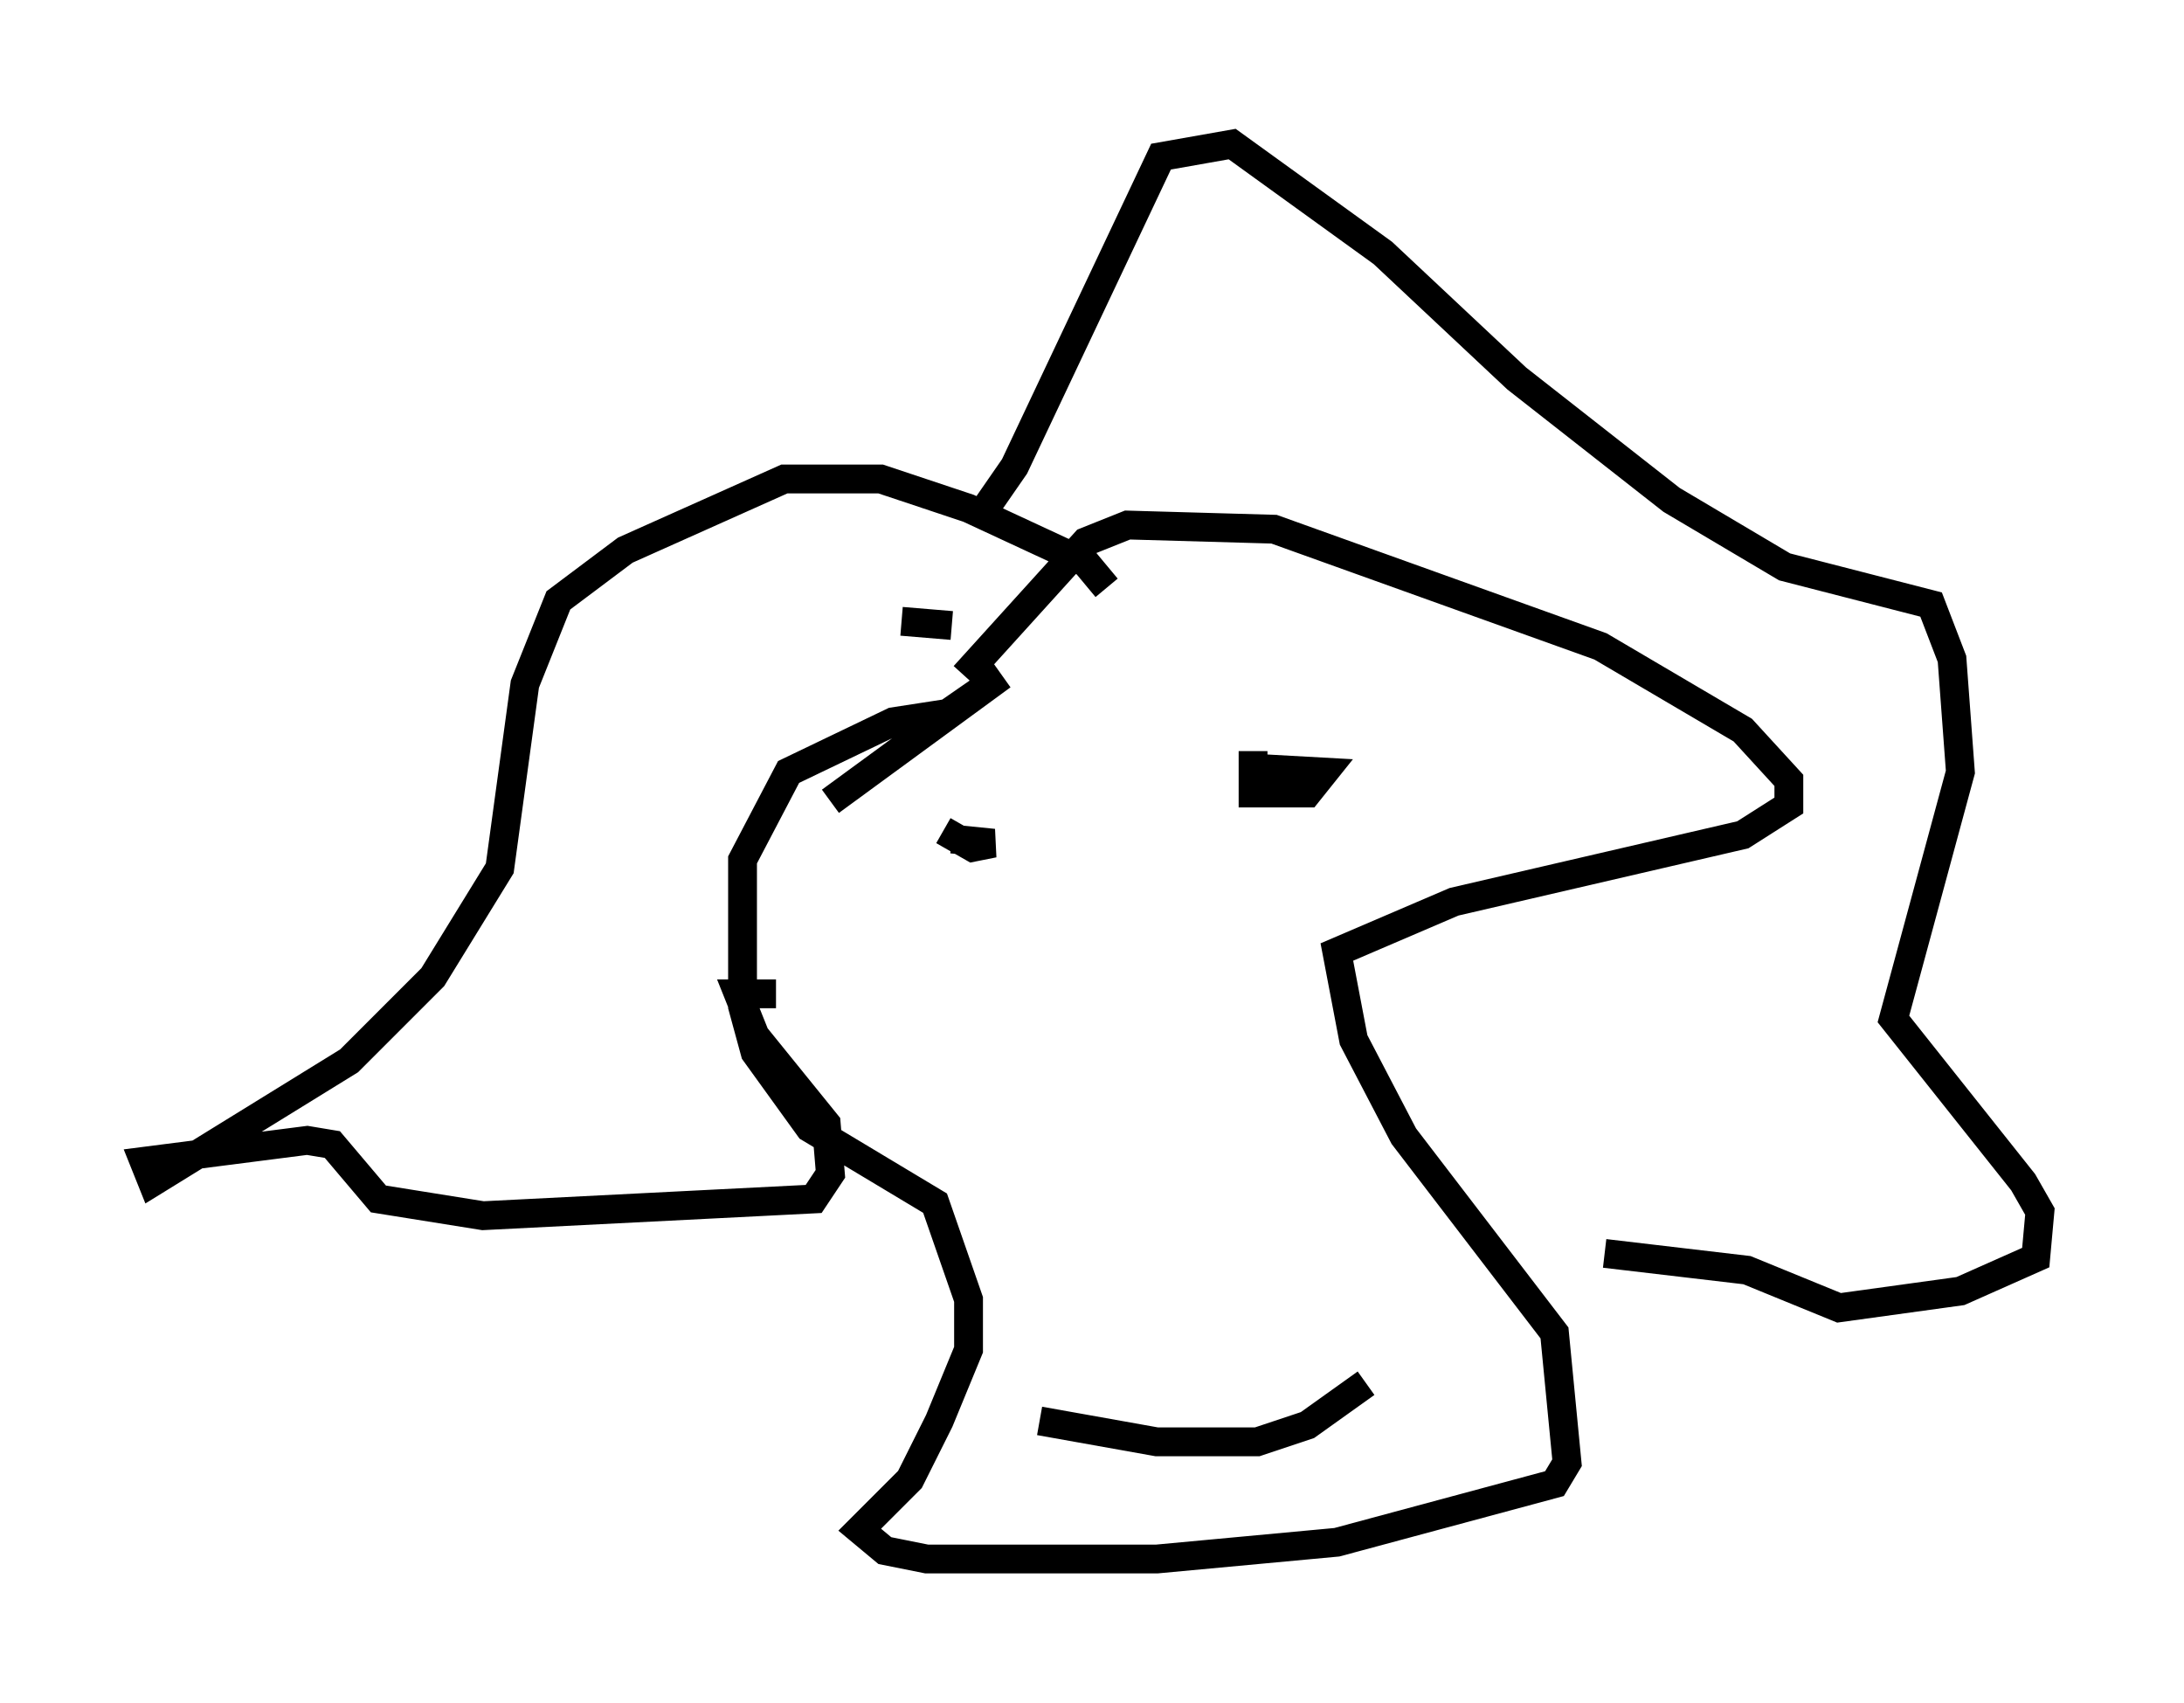 <?xml version="1.0" encoding="utf-8" ?>
<svg baseProfile="full" height="59.095" version="1.1" width="75.799" xmlns="http://www.w3.org/2000/svg" xmlns:ev="http://www.w3.org/2001/xml-events" xmlns:xlink="http://www.w3.org/1999/xlink"><defs /><rect fill="white" height="59.095" width="75.799" x="0" y="0" /><path d="M27.659, 29.547 m1.162, -1.743 l5.955, -4.358 -1.888, 1.307 l-1.888, 0.291 -3.631, 1.743 l-1.598, 3.05 0.0, 5.084 l0.436, 1.598 1.888, 2.615 l4.358, 2.615 1.162, 3.341 l0.0, 1.743 -1.017, 2.469 l-1.017, 2.034 -1.743, 1.743 l0.872, 0.726 1.453, 0.291 l7.989, 0.0 6.246, -0.581 l7.553, -2.034 0.436, -0.726 l-0.436, -4.503 -5.229, -6.827 l-1.743, -3.341 -0.581, -3.05 l4.067, -1.743 10.022, -2.324 l1.598, -1.017 0.0, -0.872 l-1.598, -1.743 -4.939, -2.905 l-11.33, -4.067 -5.084, -0.145 l-1.453, 0.581 -4.212, 4.648 m-2.179, -1.888 l1.743, 0.145 m5.374, -1.307 l-0.726, -0.872 -4.067, -1.888 l-3.05, -1.017 -3.341, 0.0 l-5.52, 2.469 -2.324, 1.743 l-1.162, 2.905 -0.872, 6.391 l-2.324, 3.777 -2.905, 2.905 l-6.827, 4.212 -0.291, -0.726 l5.665, -0.726 0.872, 0.145 l1.598, 1.888 3.631, 0.581 l11.475, -0.581 0.581, -0.872 l-0.145, -1.743 -2.469, -3.05 l-0.581, -1.453 1.307, 0.0 m6.972, -16.413 l1.307, -1.888 5.084, -10.749 l2.469, -0.436 5.229, 3.777 l4.648, 4.358 5.374, 4.212 l3.922, 2.324 5.084, 1.307 l0.726, 1.888 0.291, 3.922 l-2.324, 8.57 4.503, 5.665 l0.581, 1.017 -0.145, 1.598 l-2.615, 1.162 -4.212, 0.581 l-3.196, -1.307 -4.939, -0.581 m-22.95, -14.67 l1.017, 0.581 0.726, -0.145 l-1.453, -0.145 m10.458, -3.05 l0.0, 1.453 1.888, 0.0 l0.581, -0.726 -2.615, -0.145 m-7.263, 22.659 l4.067, 0.726 3.486, 0.0 l1.743, -0.581 2.034, -1.453 " fill="none" stroke="black" stroke-width="1" /></svg>